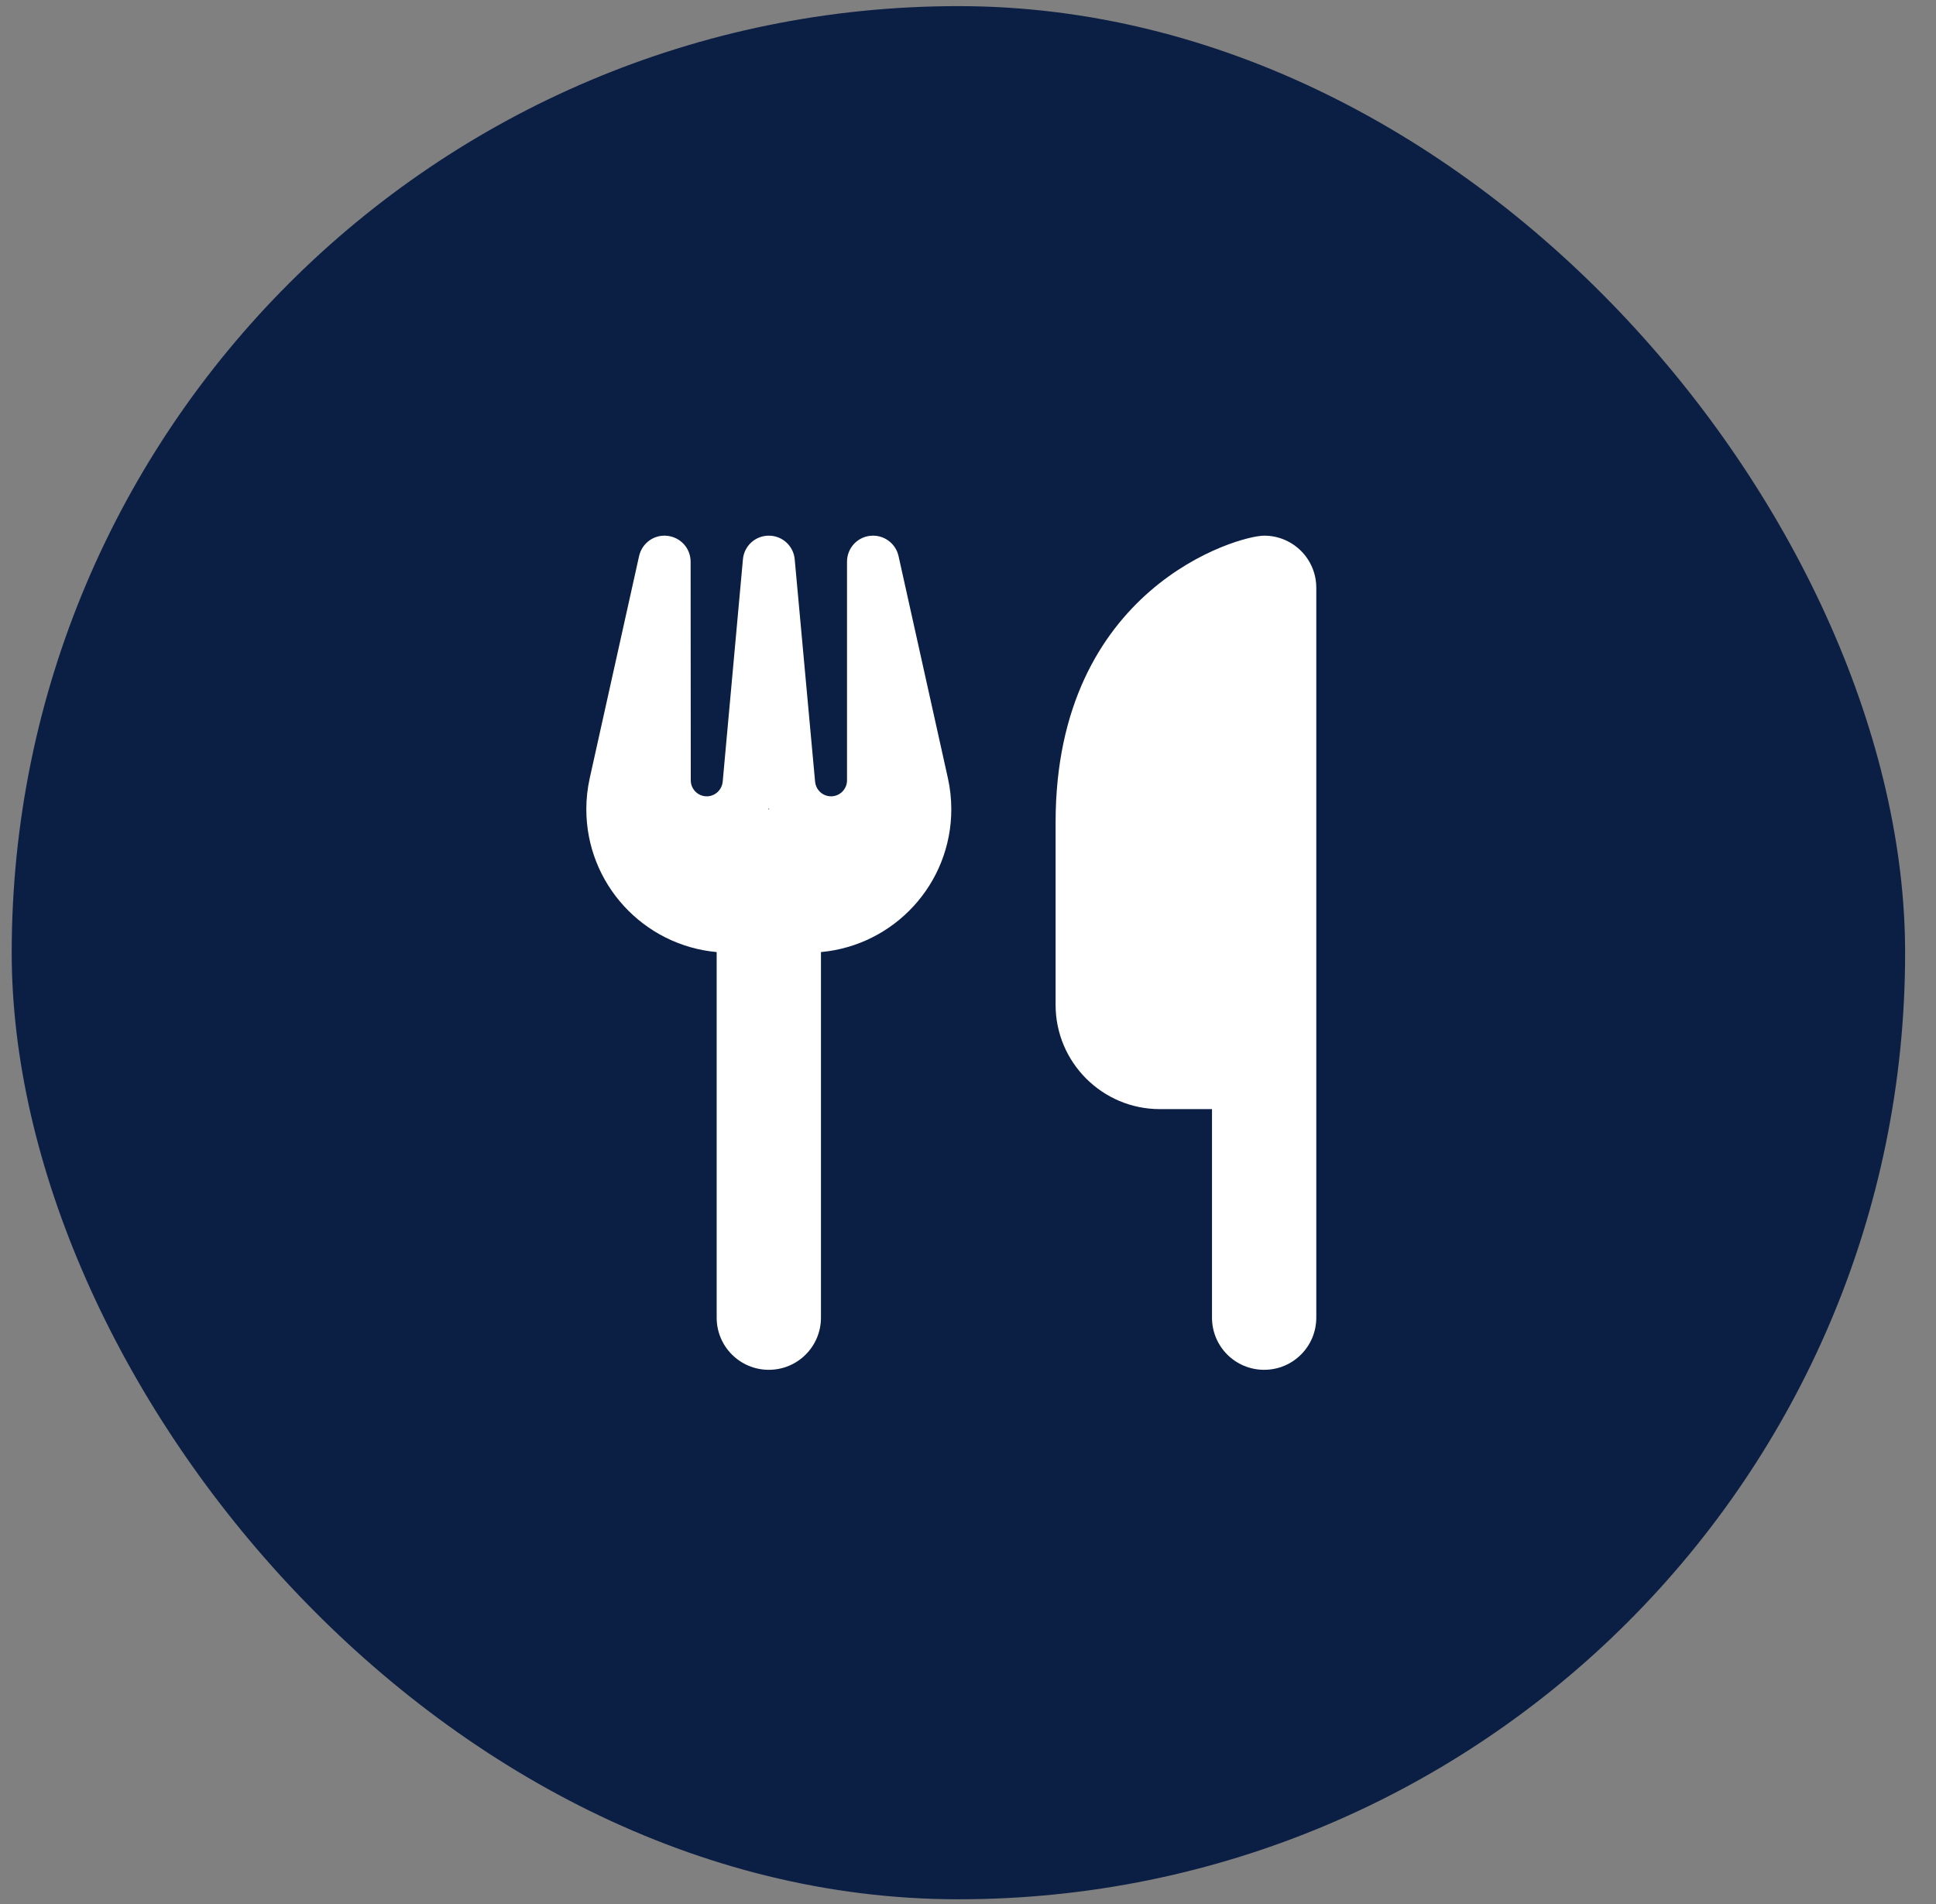 <svg width="61" height="60" viewBox="0 0 61 60" fill="none" xmlns="http://www.w3.org/2000/svg">
<rect x="0" y="0" width="61" height="60" fill="#808080" stroke="none"/>
<rect x="0.369" y="0.193" width="59.658" height="59.658" rx="29.829" fill="#0B1E44"/>
<path d="M39.831 16.88C39.01 16.88 33.26 18.523 33.26 25.916V31.666C33.26 33.478 34.733 34.951 36.545 34.951H38.188V41.523C38.188 42.431 38.922 43.166 39.831 43.166C40.74 43.166 41.474 42.431 41.474 41.523V34.951V29.201V18.523C41.474 17.614 40.74 16.88 39.831 16.88ZM21.76 17.701C21.76 17.28 21.446 16.931 21.025 16.885C20.605 16.839 20.23 17.116 20.137 17.521L18.582 24.519C18.51 24.843 18.474 25.171 18.474 25.5C18.474 27.856 20.276 29.792 22.581 30.002V41.523C22.581 42.431 23.315 43.166 24.224 43.166C25.133 43.166 25.867 42.431 25.867 41.523V30.002C28.172 29.792 29.974 27.856 29.974 25.5C29.974 25.171 29.938 24.843 29.866 24.519L28.311 17.521C28.218 17.111 27.833 16.839 27.417 16.885C27.001 16.931 26.688 17.28 26.688 17.701V24.591C26.688 24.868 26.462 25.094 26.185 25.094C25.923 25.094 25.708 24.894 25.682 24.632L25.04 17.629C25.004 17.203 24.65 16.88 24.224 16.88C23.798 16.88 23.444 17.203 23.408 17.629L22.771 24.632C22.745 24.894 22.53 25.094 22.268 25.094C21.991 25.094 21.765 24.868 21.765 24.591L21.76 17.701ZM24.239 25.505H24.224H24.209L24.224 25.469L24.239 25.505Z" fill="white"/>
</svg>
